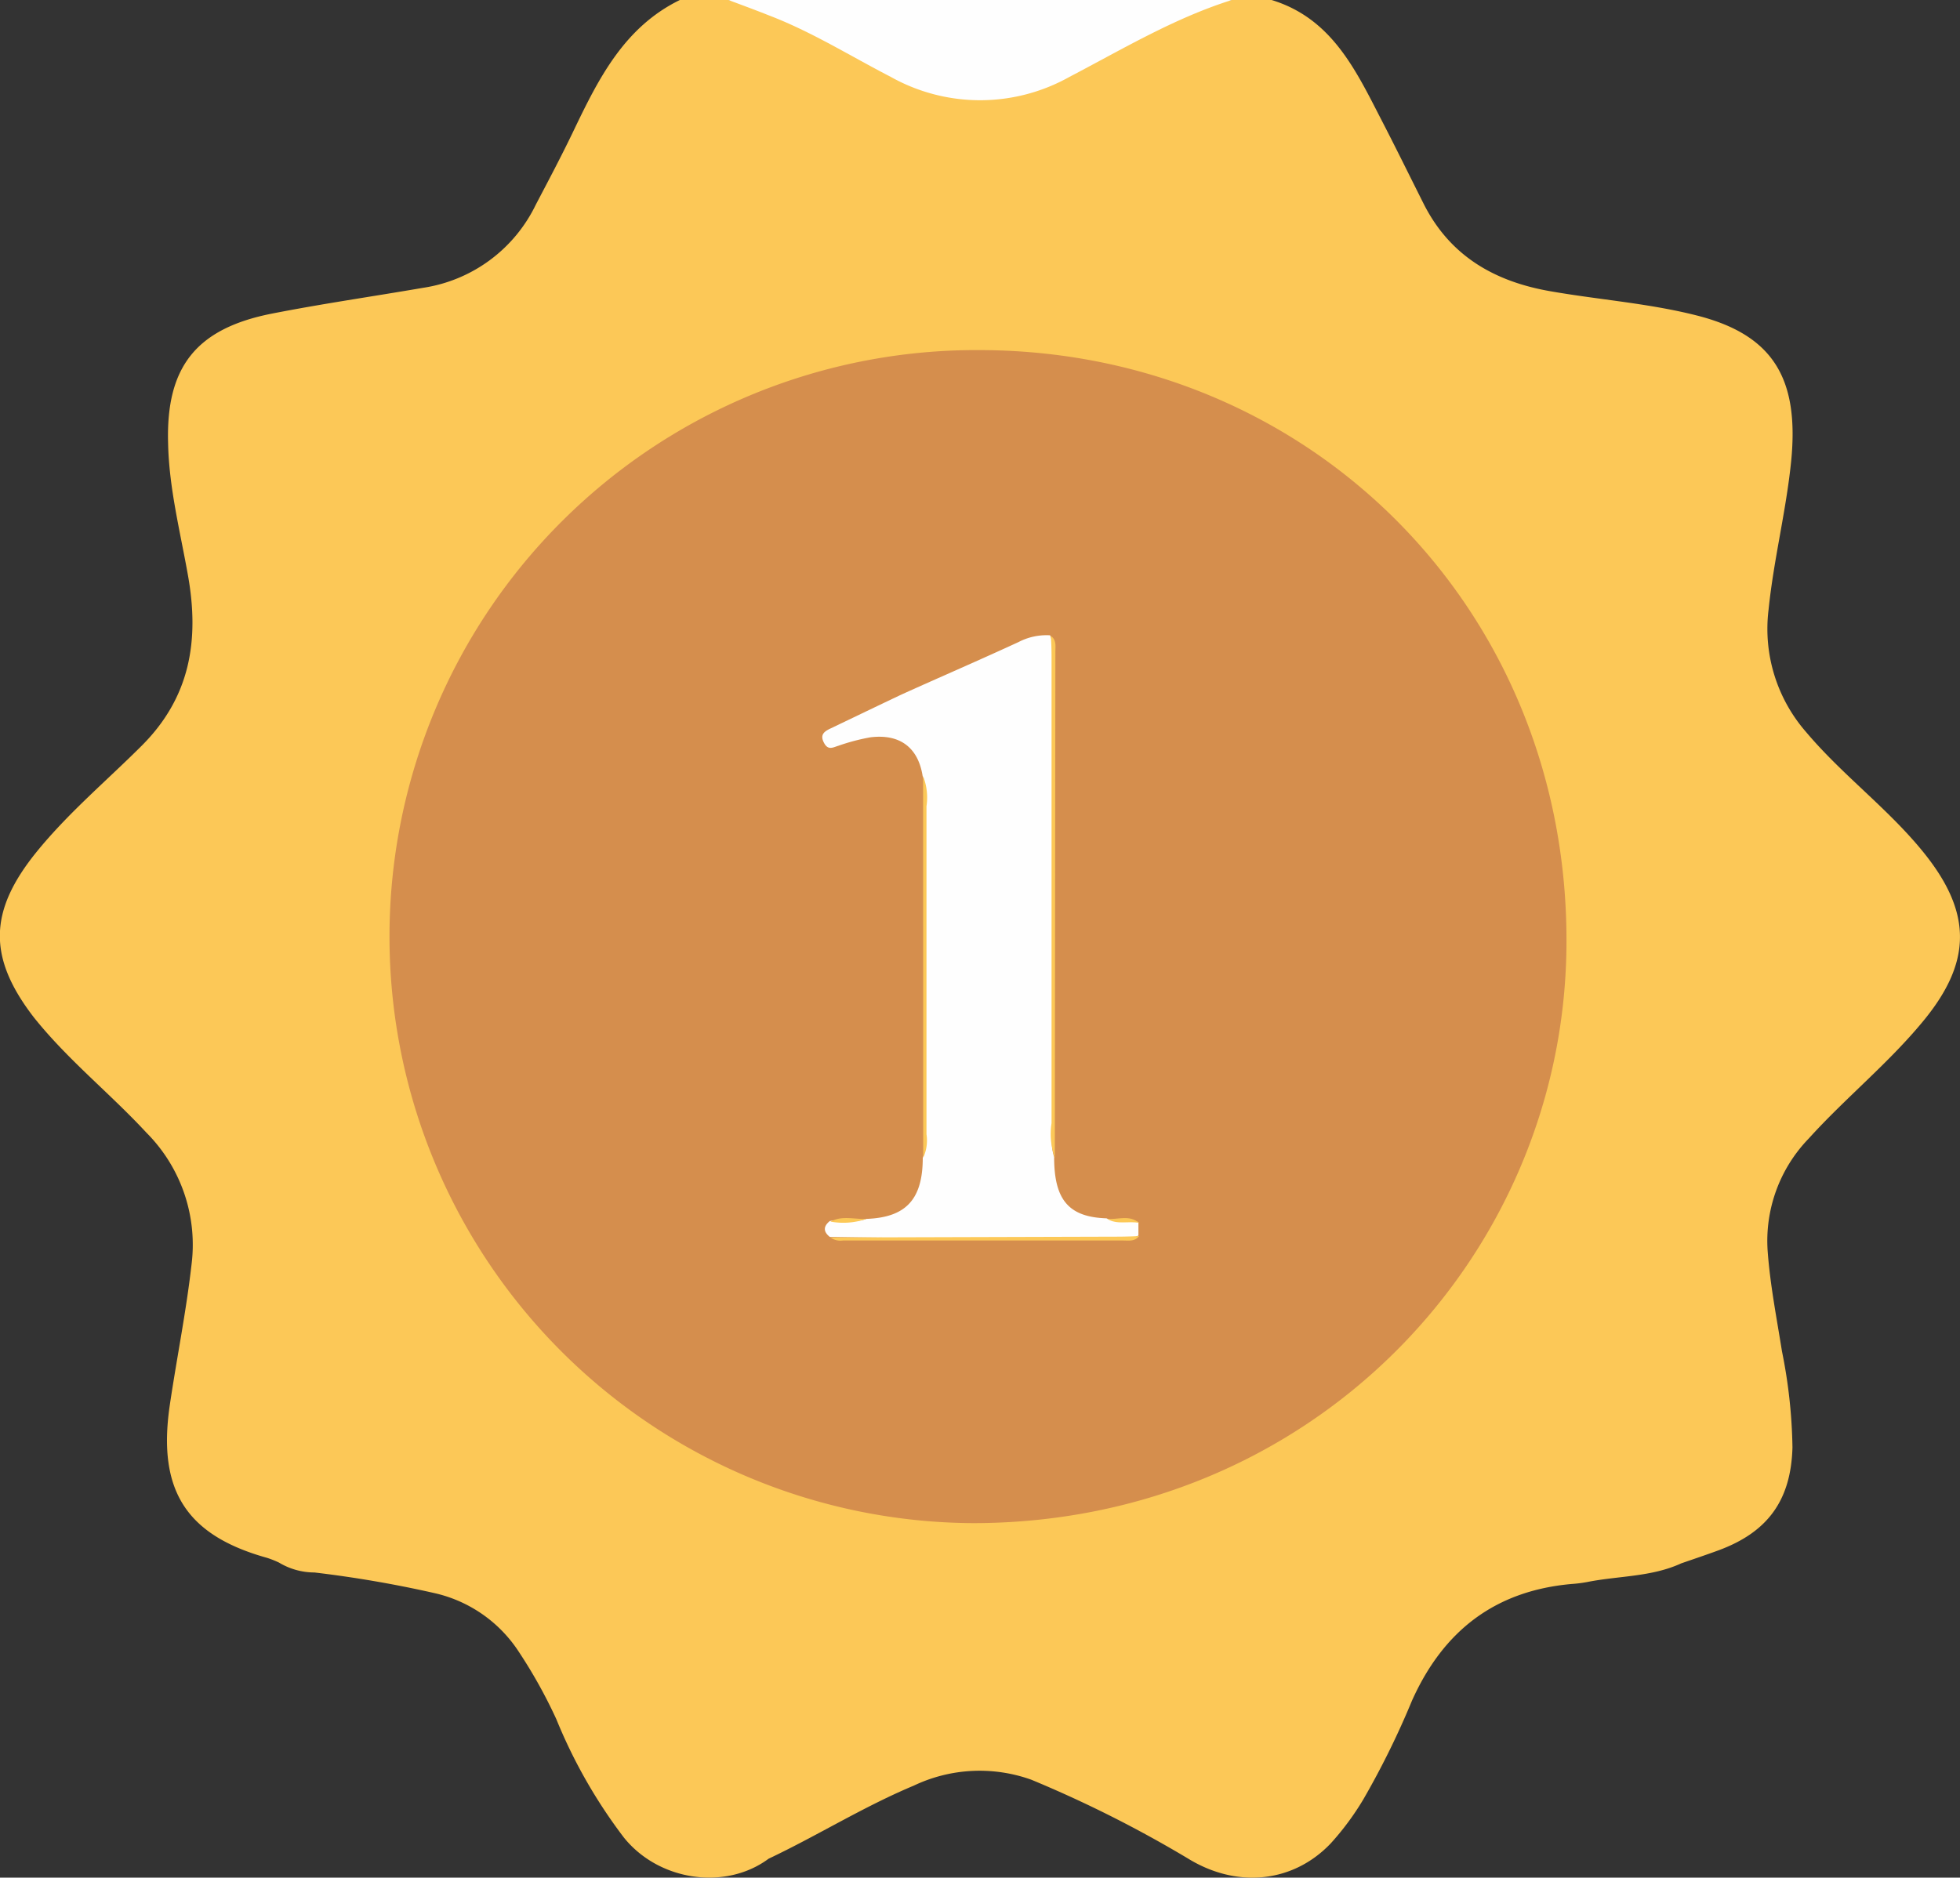 <svg xmlns="http://www.w3.org/2000/svg" viewBox="0 0 173.96 166.69"><rect x="0" y="0" width="173.96" height="166.69" fill="#333333" stroke="none"/><defs><style>.cls-1{fill:#fcc857;}.cls-2{fill:#fefefe;}.cls-3{fill:#d58e4d;}</style></defs><g id="Layer_2" data-name="Layer 2"><g id="Layer_1-2" data-name="Layer 1"><path class="cls-1" d="M105.45,165a106.46,106.46,0,0,0-13.91-7,13.59,13.59,0,0,0-10.43.52c-4.45,1.86-8.54,4.43-12.89,6.49-3.81,2.83-9.72,2-12.84-1.87a45.85,45.85,0,0,1-6-10.51,44.19,44.19,0,0,0-3.34-6,12.11,12.11,0,0,0-7.53-5.21,102.94,102.94,0,0,0-10.6-1.82,6.13,6.13,0,0,1-3.15-.88,8.65,8.65,0,0,0-1.06-.42c-7.18-2-9.7-6-8.65-13.42.61-4.18,1.46-8.33,1.94-12.54a14.09,14.09,0,0,0-4-11.79c-3.24-3.5-7-6.48-10-10.25C-1.09,85-1,80.91,3.19,75.7,6,72.22,9.4,69.37,12.54,66.24c4.36-4.33,5.16-9.4,4.15-15.12C16,47.21,15,43.33,14.92,39.35c-.2-6.77,2.49-10.17,9.17-11.5,4.47-.88,9-1.53,13.47-2.3a13.31,13.31,0,0,0,10-7.39c1.15-2.19,2.31-4.38,3.38-6.62C53.15,6.93,55.43,2.4,60.34,0h4.31c3.58.41,6.68,2.06,9.73,3.8a55.65,55.65,0,0,0,7.74,3.73,13.12,13.12,0,0,0,9.74,0A55.77,55.77,0,0,0,99.61,3.8c3-1.74,6.15-3.39,9.72-3.8h3.53c5.31,1.62,7.44,6.16,9.71,10.57,1.29,2.49,2.52,5,3.78,7.51,2.34,4.65,6.3,6.92,11.28,7.78,4.29.75,8.66,1.06,12.9,2.13,6.87,1.72,9.18,5.63,8.44,13-.45,4.41-1.55,8.71-2,13.13A13.93,13.93,0,0,0,160.31,65c3.2,3.8,7.24,6.76,10.38,10.63,4.32,5.33,4.37,9.68.07,14.94-3.11,3.8-6.95,6.88-10.23,10.51a13.06,13.06,0,0,0-3.64,10c.22,3,.8,5.93,1.27,8.89a46.11,46.11,0,0,1,.93,8.53c-.13,4.67-2.17,7.52-6.58,9.14-1.09.4-2.19.77-3.29,1.15-2.65,1.22-5.57,1.1-8.36,1.66a12.14,12.14,0,0,1-1.35.17c-6.82.6-11.41,4.16-14.19,10.36a73.93,73.93,0,0,1-4.31,8.75,24.38,24.38,0,0,1-2.9,3.92C114.79,167.14,109.82,167.68,105.45,165Z"/><path class="cls-2" d="M109.33,0c-5.11,1.61-9.69,4.36-14.4,6.82a16.21,16.21,0,0,1-15.88,0c-3.59-1.85-7-4-10.82-5.46C67.05.89,65.85.45,64.65,0Z"/><path class="cls-3" d="M86.41,135.22a52.07,52.07,0,0,1,.46-104.14c29.42,0,52.5,23.09,52.16,53.05C138.71,111.72,116.38,135.18,86.41,135.22Z"/><path class="cls-2" d="M76.9,108.21c3.5-.13,5-1.72,5-5.43a2.52,2.52,0,0,0,.16-1.33V70.24a2.46,2.46,0,0,0-.17-1.34c-.39-2.51-2-3.78-4.66-3.44a18.34,18.34,0,0,0-2.8.74c-.5.15-.93.45-1.3-.26s0-1,.63-1.29c2.09-1,4.16-2,6.27-3,3.45-1.56,6.93-3.06,10.37-4.65a5.38,5.38,0,0,1,2.8-.6,3.68,3.68,0,0,1,.2,2.1q0,21.06,0,42.11a4.9,4.9,0,0,0,.16,2.12c0,3.79,1.29,5.32,4.65,5.43.9.44,1.93-.14,2.83.36v1.16a1.29,1.29,0,0,1-.54.19c-9,0-17.9.1-26.85-.06q-.88-.7,0-1.41C74.76,108.21,75.86,108.59,76.9,108.21Z"/><path class="cls-1" d="M93.62,102.78a6.29,6.29,0,0,1-.29-3.07q0-20.46,0-40.92c0-.78,0-1.56-.07-2.34.52.36.41.91.41,1.42Z"/><path class="cls-1" d="M81.93,68.9a5.23,5.23,0,0,1,.3,2.68q0,14.55,0,29.11a3.67,3.67,0,0,1-.29,2.09Q81.94,85.85,81.93,68.9Z"/><path class="cls-1" d="M73.71,109.86l24.46-.07c1,0,2,0,2.93-.06-.38.51-.93.4-1.44.4q-12.42,0-24.85,0A1.49,1.49,0,0,1,73.71,109.86Z"/><path class="cls-1" d="M76.9,108.21a6.29,6.29,0,0,1-3.19.24C74.74,107.89,75.84,108.26,76.9,108.21Z"/><path class="cls-1" d="M101.1,108.57c-.93-.2-1.94.19-2.83-.36C99.22,108.29,100.24,107.82,101.1,108.57Z"/></g></g></svg>